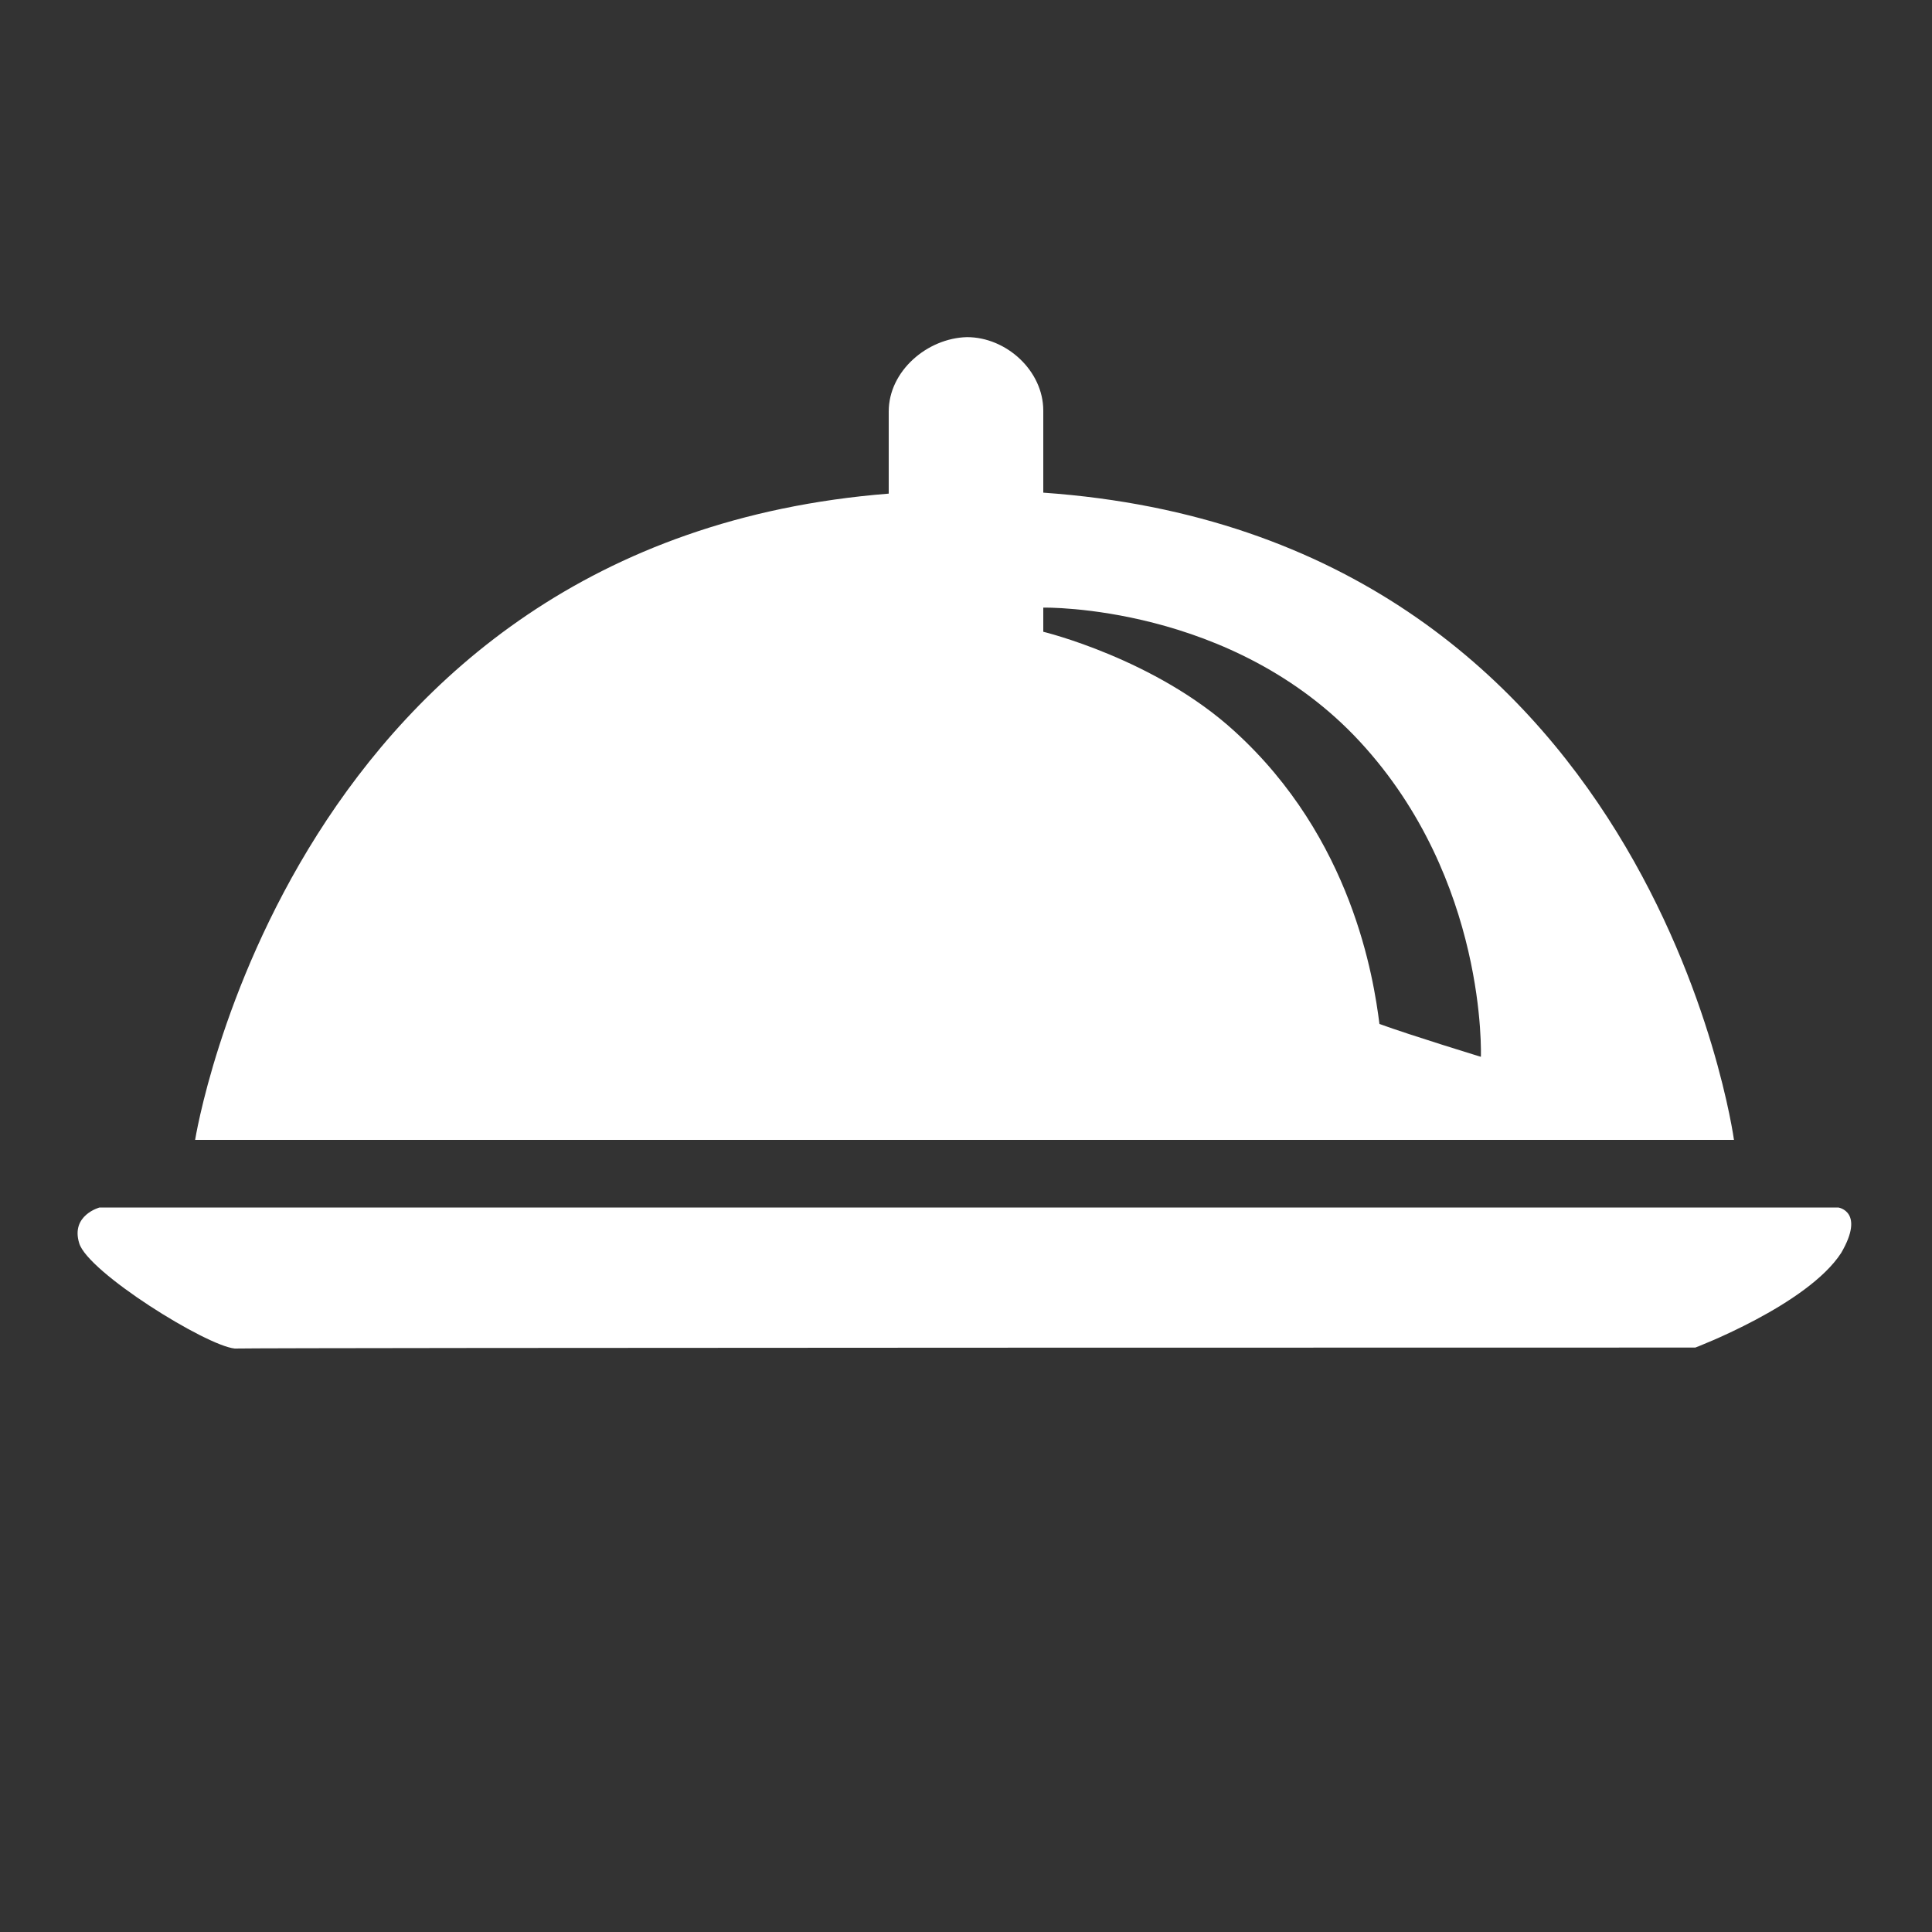<?xml version="1.0" standalone="no"?><!DOCTYPE svg PUBLIC "-//W3C//DTD SVG 1.1//EN" "http://www.w3.org/Graphics/SVG/1.1/DTD/svg11.dtd"><svg t="1492291857374" class="icon" style="" viewBox="0 0 1024 1024" version="1.1" xmlns="http://www.w3.org/2000/svg" p-id="3743" xmlns:xlink="http://www.w3.org/1999/xlink" width="64" height="64"><rect x="0" y="0" width="1024" height="1024" fill="#333333" stroke="none"/><defs><style type="text/css"></style></defs><path d="M552.96 261.12l0-43.52c0-20.992-19.456-38.912-40.448-38.912l0 0C491.52 179.2 471.04 196.608 471.04 218.112l0 43.52C153.6 286.72 103.424 604.16 103.424 604.16l815.616 0C919.04 604.16 875.52 283.648 552.96 261.12zM784.896 560.128c0 0-36.864-11.264-53.76-17.408-3.072-24.064-14.336-98.304-76.8-155.136-41.984-38.4-101.376-52.736-101.376-52.736l0-12.8c0 0 100.352-2.048 167.936 71.168S784.896 560.128 784.896 560.128z" p-id="3744" fill="#ffffff"></path><path d="M974.336 640 52.736 640c0 0-15.36 4.096-10.752 18.944 4.608 15.36 67.072 54.272 82.432 55.808 19.968-0.512 774.144-0.512 774.144-0.512s59.392-22.528 77.312-50.176C988.672 642.048 974.336 640 974.336 640z" p-id="3745" fill="#ffffff"></path></svg>